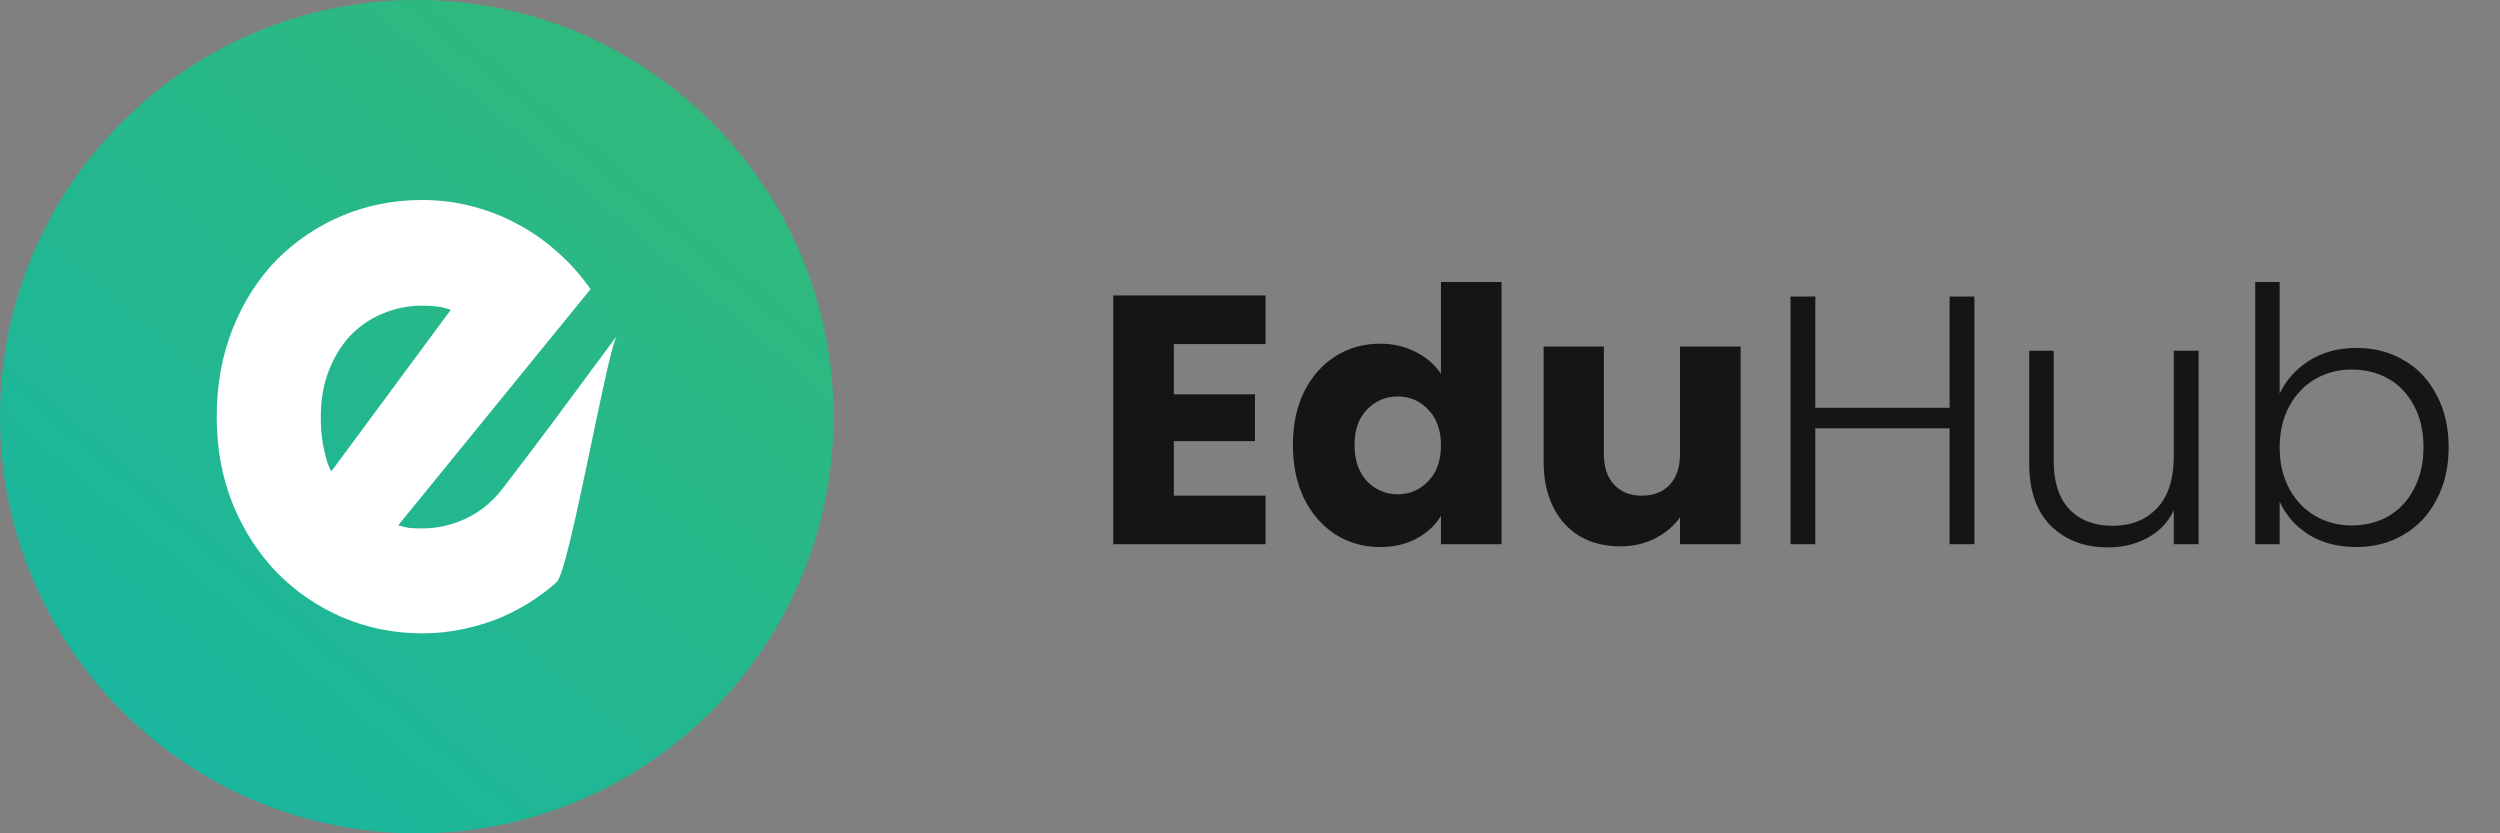 <svg width="1764" height="588" viewBox="0 0 1764 588" fill="none" xmlns="http://www.w3.org/2000/svg">
<rect x="0" y="0" width="1764" height="588" fill="#808080" stroke="none"/>
<path d="M588.141 294C588.141 131.628 456.481 0 294.071 0C131.66 0 0 131.628 0 294C0 456.372 131.66 588 294.071 588C456.481 588 588.141 456.372 588.141 294Z" fill="url(#paint0_linear_469_40)"/>
<path d="M280.95 370.708C283.778 371.607 286.606 372.238 289.433 372.598C292.26 372.779 295.088 372.868 297.916 372.868C304.984 372.868 311.788 371.878 318.327 369.897C324.865 367.916 330.961 365.125 336.617 361.523C342.449 357.742 347.574 353.241 351.991 348.018C356.587 342.617 397.62 288.055 392.814 294.268L435.226 237.005C428.51 246.729 401.649 402.939 392.814 410.683C384.154 418.426 374.7 424.999 364.45 430.4C354.377 435.803 343.685 439.854 332.375 442.555C321.243 445.437 309.755 446.877 297.916 446.877C277.946 446.877 259.126 443.095 241.454 435.532C223.958 427.969 208.584 417.436 195.33 403.931C182.253 390.424 171.915 374.399 164.316 355.851C156.717 337.125 152.918 316.596 152.918 294.268C152.918 271.398 156.717 250.51 164.316 231.602C171.915 212.696 182.253 196.579 195.33 183.253C208.584 169.928 223.958 159.575 241.454 152.192C259.126 144.809 277.946 141.117 297.916 141.117C309.755 141.117 321.331 142.558 332.641 145.439C343.951 148.32 354.642 152.462 364.715 157.863C374.965 163.266 384.508 169.928 393.343 177.852C402.179 185.595 409.954 194.328 416.67 204.052L280.95 370.708ZM318.061 218.638C314.704 217.377 311.346 216.567 307.988 216.207C304.808 215.846 301.449 215.666 297.916 215.666C288.019 215.666 278.653 217.557 269.817 221.339C261.158 224.94 253.559 230.162 247.021 237.005C240.659 243.848 235.622 252.13 231.911 261.855C228.2 271.398 226.345 282.203 226.345 294.268C226.345 296.968 226.433 300.03 226.61 303.451C226.963 306.872 227.405 310.384 227.935 313.984C228.642 317.407 229.437 320.738 230.321 323.979C231.204 327.22 232.353 330.102 233.766 332.623L318.061 218.638Z" fill="white"/>
<path d="M828.25 242.75V278.25H885.5V311.25H828.25V349.75H893V384H785.5V208.5H893V242.75H828.25ZM912.254 314C912.254 299.667 914.921 287.083 920.254 276.25C925.754 265.417 933.171 257.083 942.504 251.25C951.837 245.417 962.254 242.5 973.754 242.5C982.921 242.5 991.254 244.417 998.754 248.25C1006.42 252.083 1012.42 257.25 1016.75 263.75V199H1059.5V384H1016.75V364C1012.75 370.667 1007 376 999.504 380C992.171 384 983.587 386 973.754 386C962.254 386 951.837 383.083 942.504 377.25C933.171 371.25 925.754 362.833 920.254 352C914.921 341 912.254 328.333 912.254 314ZM1016.75 314.25C1016.75 303.583 1013.75 295.167 1007.75 289C1001.92 282.833 994.754 279.75 986.254 279.75C977.754 279.75 970.504 282.833 964.504 289C958.671 295 955.754 303.333 955.754 314C955.754 324.667 958.671 333.167 964.504 339.5C970.504 345.667 977.754 348.75 986.254 348.75C994.754 348.75 1001.92 345.667 1007.75 339.5C1013.75 333.333 1016.75 324.917 1016.75 314.25ZM1228.18 244.5V384H1185.43V365C1181.1 371.167 1175.18 376.167 1167.68 380C1160.35 383.667 1152.18 385.5 1143.18 385.5C1132.51 385.5 1123.1 383.167 1114.93 378.5C1106.76 373.667 1100.43 366.75 1095.93 357.75C1091.43 348.75 1089.18 338.167 1089.18 326V244.5H1131.68V320.25C1131.68 329.583 1134.1 336.833 1138.93 342C1143.76 347.167 1150.26 349.75 1158.43 349.75C1166.76 349.75 1173.35 347.167 1178.18 342C1183.01 336.833 1185.43 329.583 1185.43 320.25V244.5H1228.18ZM1393.14 209.25V384H1375.64V302.25H1280.89V384H1263.39V209.25H1280.89V287.75H1375.64V209.25H1393.14ZM1551.32 247.5V384H1533.82V360C1529.82 368.5 1523.65 375 1515.32 379.5C1506.98 384 1497.65 386.25 1487.32 386.25C1470.98 386.25 1457.65 381.25 1447.32 371.25C1436.98 361.083 1431.82 346.417 1431.82 327.25V247.5H1449.07V325.25C1449.07 340.083 1452.73 351.417 1460.07 359.25C1467.57 367.083 1477.73 371 1490.57 371C1503.73 371 1514.23 366.833 1522.07 358.5C1529.9 350.167 1533.82 337.917 1533.82 321.75V247.5H1551.32ZM1608.52 277.75C1613.02 268.25 1619.94 260.5 1629.27 254.5C1638.77 248.5 1649.94 245.5 1662.77 245.5C1675.27 245.5 1686.44 248.417 1696.27 254.25C1706.1 259.917 1713.77 268.083 1719.27 278.75C1724.94 289.25 1727.77 301.5 1727.77 315.5C1727.77 329.5 1724.94 341.833 1719.27 352.5C1713.77 363.167 1706.02 371.417 1696.02 377.25C1686.19 383.083 1675.1 386 1662.77 386C1649.77 386 1638.52 383.083 1629.02 377.25C1619.69 371.25 1612.85 363.5 1608.52 354V384H1591.27V199H1608.52V277.75ZM1710.02 315.5C1710.02 304.167 1707.77 294.417 1703.27 286.25C1698.94 277.917 1692.94 271.583 1685.27 267.25C1677.6 262.917 1668.94 260.75 1659.27 260.75C1649.94 260.75 1641.35 263 1633.52 267.5C1625.85 272 1619.77 278.417 1615.27 286.75C1610.77 295.083 1608.52 304.75 1608.52 315.75C1608.52 326.75 1610.77 336.417 1615.27 344.75C1619.77 353.083 1625.85 359.5 1633.52 364C1641.35 368.5 1649.94 370.75 1659.27 370.75C1668.94 370.75 1677.6 368.583 1685.27 364.25C1692.94 359.75 1698.94 353.333 1703.27 345C1707.77 336.5 1710.02 326.667 1710.02 315.5Z" fill="#151517"/>
<defs>
<linearGradient id="paint0_linear_469_40" x1="482.276" y1="64.68" x2="105.97" y2="508.709" gradientUnits="userSpaceOnUse">
<stop stop-color="#2FB97D"/>
<stop offset="1" stop-color="#1AB69D"/>
</linearGradient>
</defs>
</svg>
